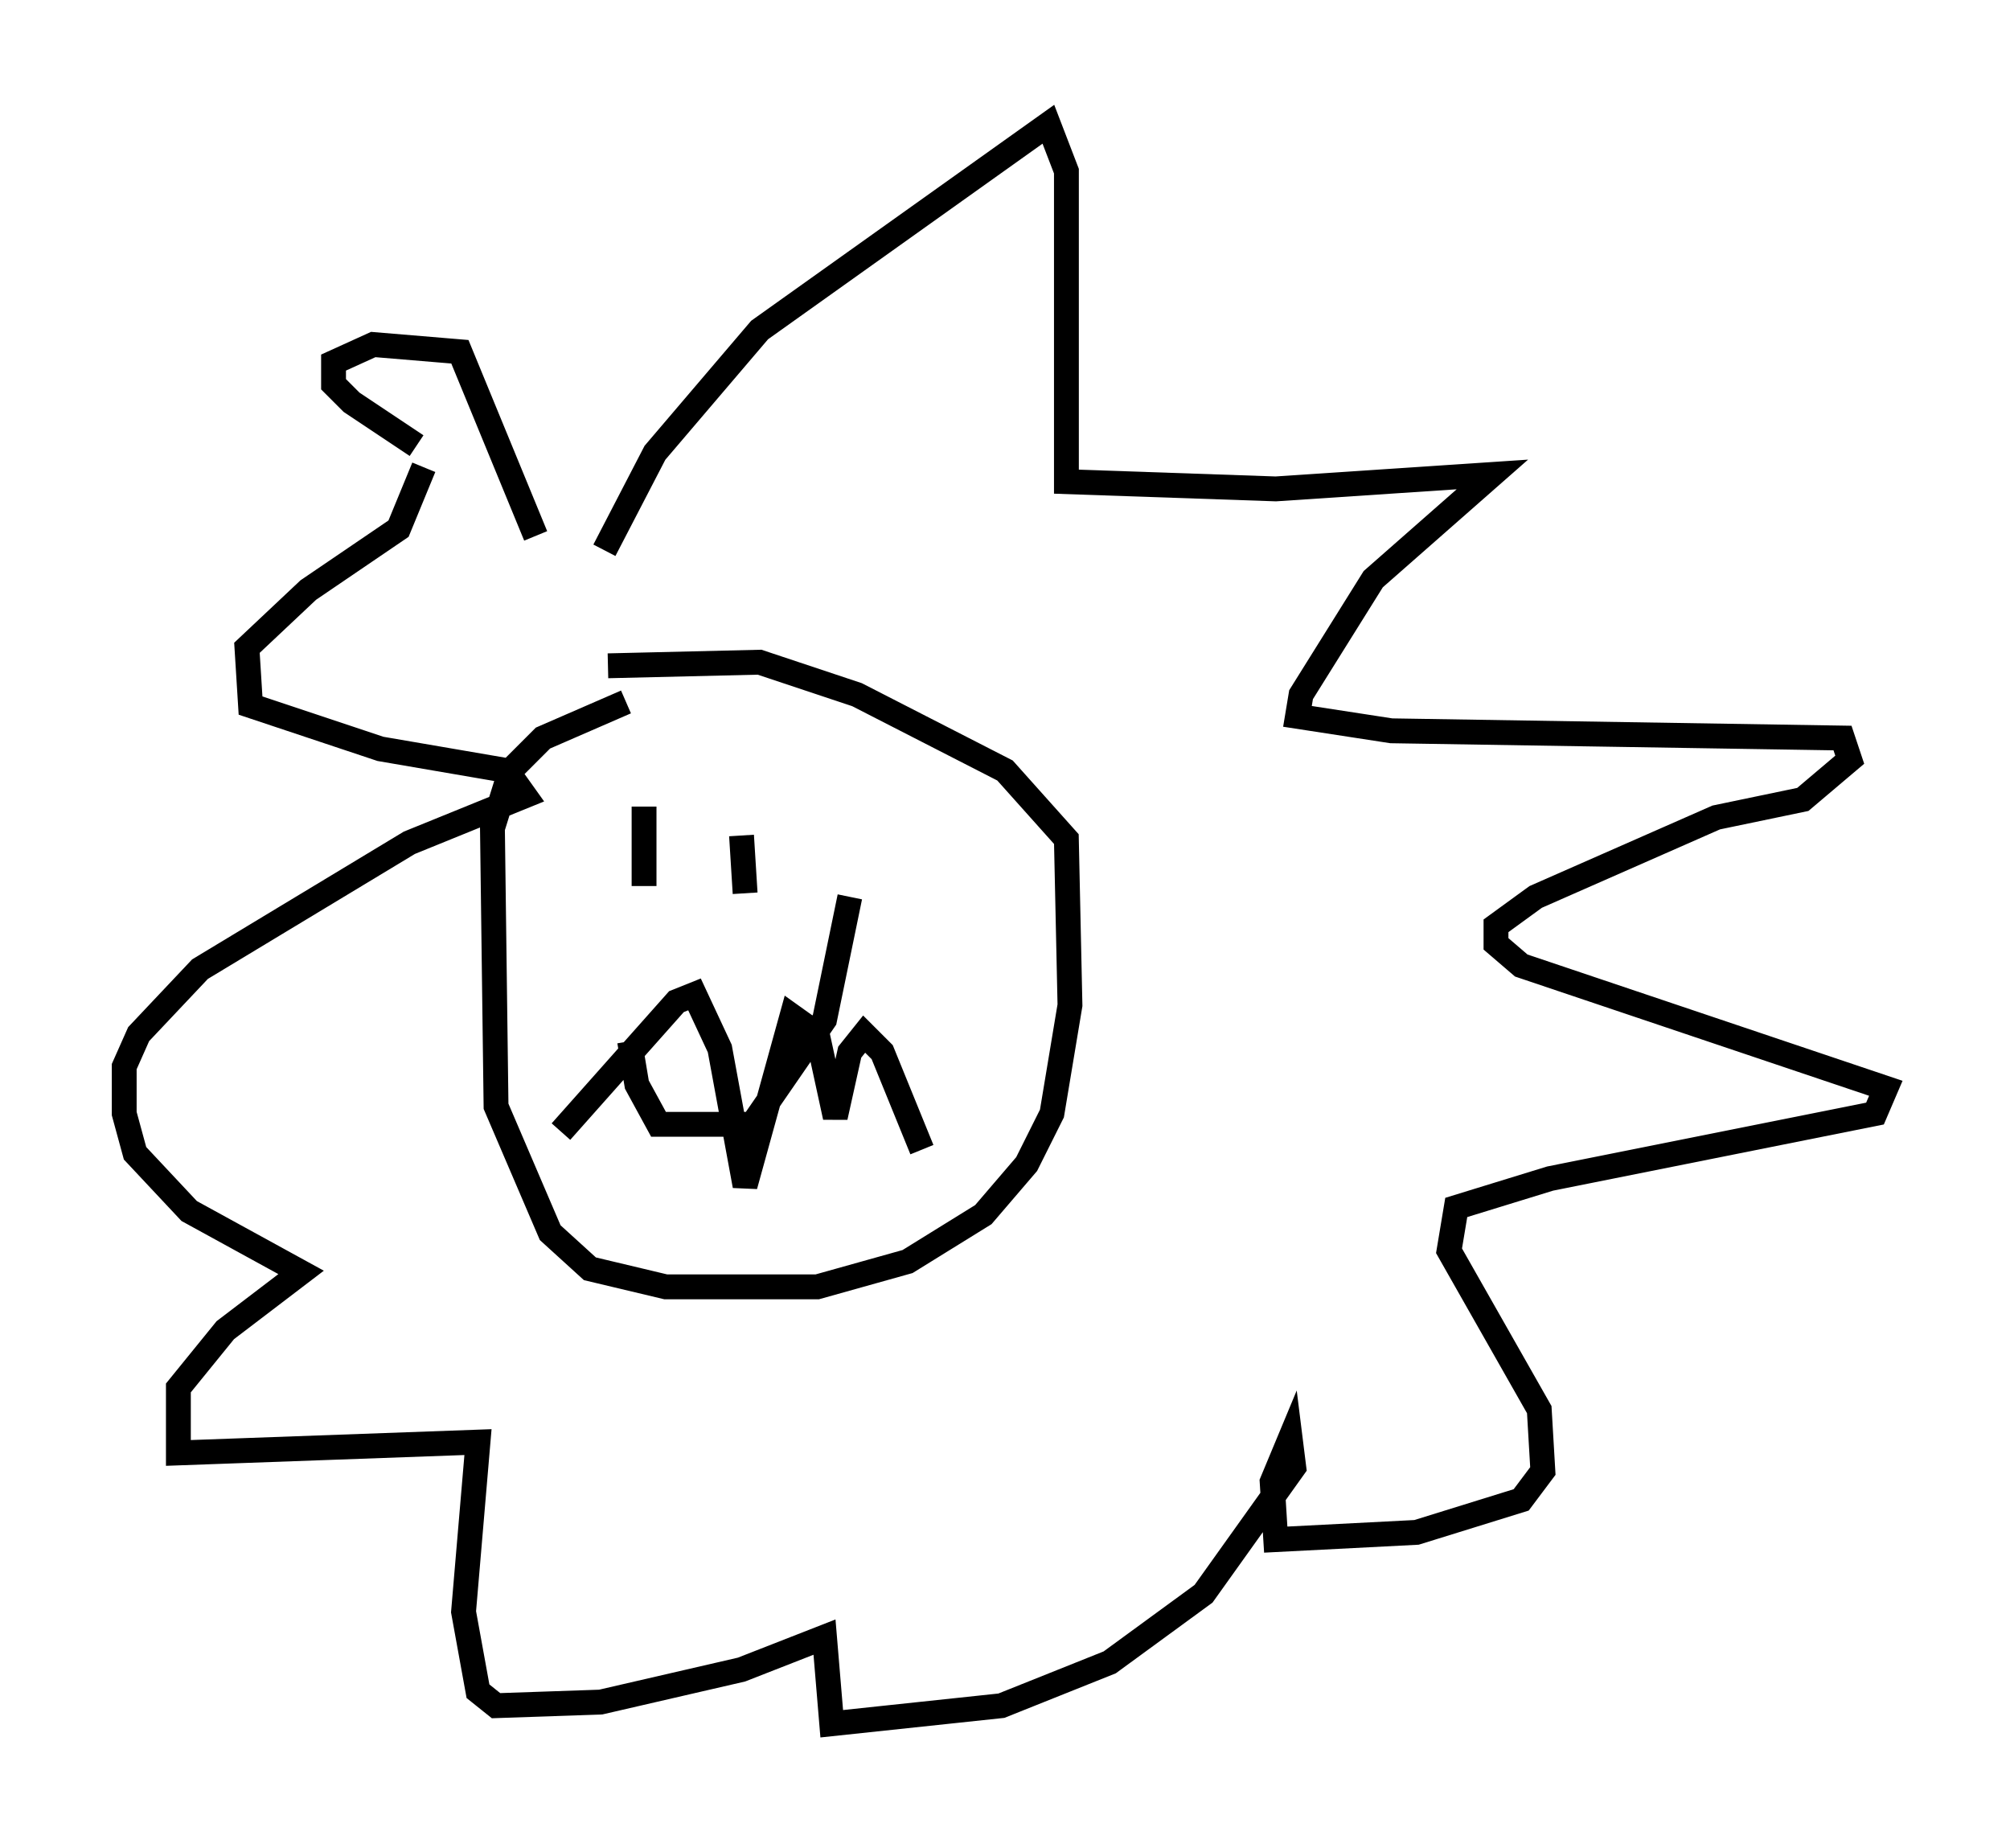 <?xml version="1.0" encoding="utf-8" ?>
<svg baseProfile="full" height="74.346" version="1.1" width="80.883" xmlns="http://www.w3.org/2000/svg" xmlns:ev="http://www.w3.org/2001/xml-events" xmlns:xlink="http://www.w3.org/1999/xlink"><defs /><rect fill="white" height="74.346" width="80.883" x="0" y="0" /><path d="M27.95, 28.24 m-2.76, 0.0 l-3.341, 1.453 -1.307, 1.307 l-0.726, 2.324 0.145, 11.184 l2.179, 5.084 1.598, 1.453 l3.05, 0.726 6.101, 0.0 l3.631, -1.017 3.05, -1.888 l1.743, -2.034 1.017, -2.034 l0.726, -4.358 -0.145, -6.682 l-2.469, -2.76 -5.955, -3.05 l-3.922, -1.307 -6.101, 0.145 m1.453, 5.665 l0.0, 3.196 m3.922, -2.034 l0.145, 2.324 m-4.648, 5.955 l0.291, 1.743 0.872, 1.598 l3.777, 0.0 2.905, -4.212 l1.017, -4.939 m-9.877, -13.944 l2.034, -3.922 4.212, -4.939 l11.62, -8.279 0.726, 1.888 l0.0, 12.492 8.425, 0.291 l8.715, -0.581 -4.793, 4.212 l-2.905, 4.648 -0.145, 0.872 l3.777, 0.581 18.156, 0.291 l0.291, 0.872 -1.888, 1.598 l-3.486, 0.726 -7.263, 3.196 l-1.598, 1.162 0.0, 0.726 l1.017, 0.872 14.67, 4.939 l-0.436, 1.017 -13.073, 2.615 l-3.777, 1.162 -0.291, 1.743 l3.631, 6.391 0.145, 2.469 l-0.872, 1.162 -4.212, 1.307 l-5.665, 0.291 -0.145, -2.324 l0.726, -1.743 0.145, 1.162 l-3.631, 5.084 -3.777, 2.76 l-4.358, 1.743 -6.827, 0.726 l-0.291, -3.486 -3.341, 1.307 l-5.665, 1.307 -4.212, 0.145 l-0.726, -0.581 -0.581, -3.196 l0.581, -6.827 -12.056, 0.436 l0.0, -2.615 1.888, -2.324 l3.05, -2.324 -4.503, -2.469 l-2.179, -2.324 -0.436, -1.598 l0.0, -1.888 0.581, -1.307 l2.469, -2.615 8.425, -5.084 l4.648, -1.888 -0.726, -1.017 l-5.084, -0.872 -5.229, -1.743 l-0.145, -2.324 2.469, -2.324 l3.631, -2.469 1.017, -2.469 m-0.291, -0.872 l-2.615, -1.743 -0.726, -0.726 l0.0, -0.872 1.598, -0.726 l3.486, 0.291 3.05, 7.408 m1.017, 23.966 l4.648, -5.229 0.726, -0.291 l1.017, 2.179 1.017, 5.52 l1.888, -6.827 1.017, 0.726 l0.726, 3.341 0.581, -2.615 l0.581, -0.726 0.726, 0.726 l1.598, 3.922 " fill="none" stroke="black" stroke-width="1" /></svg>
